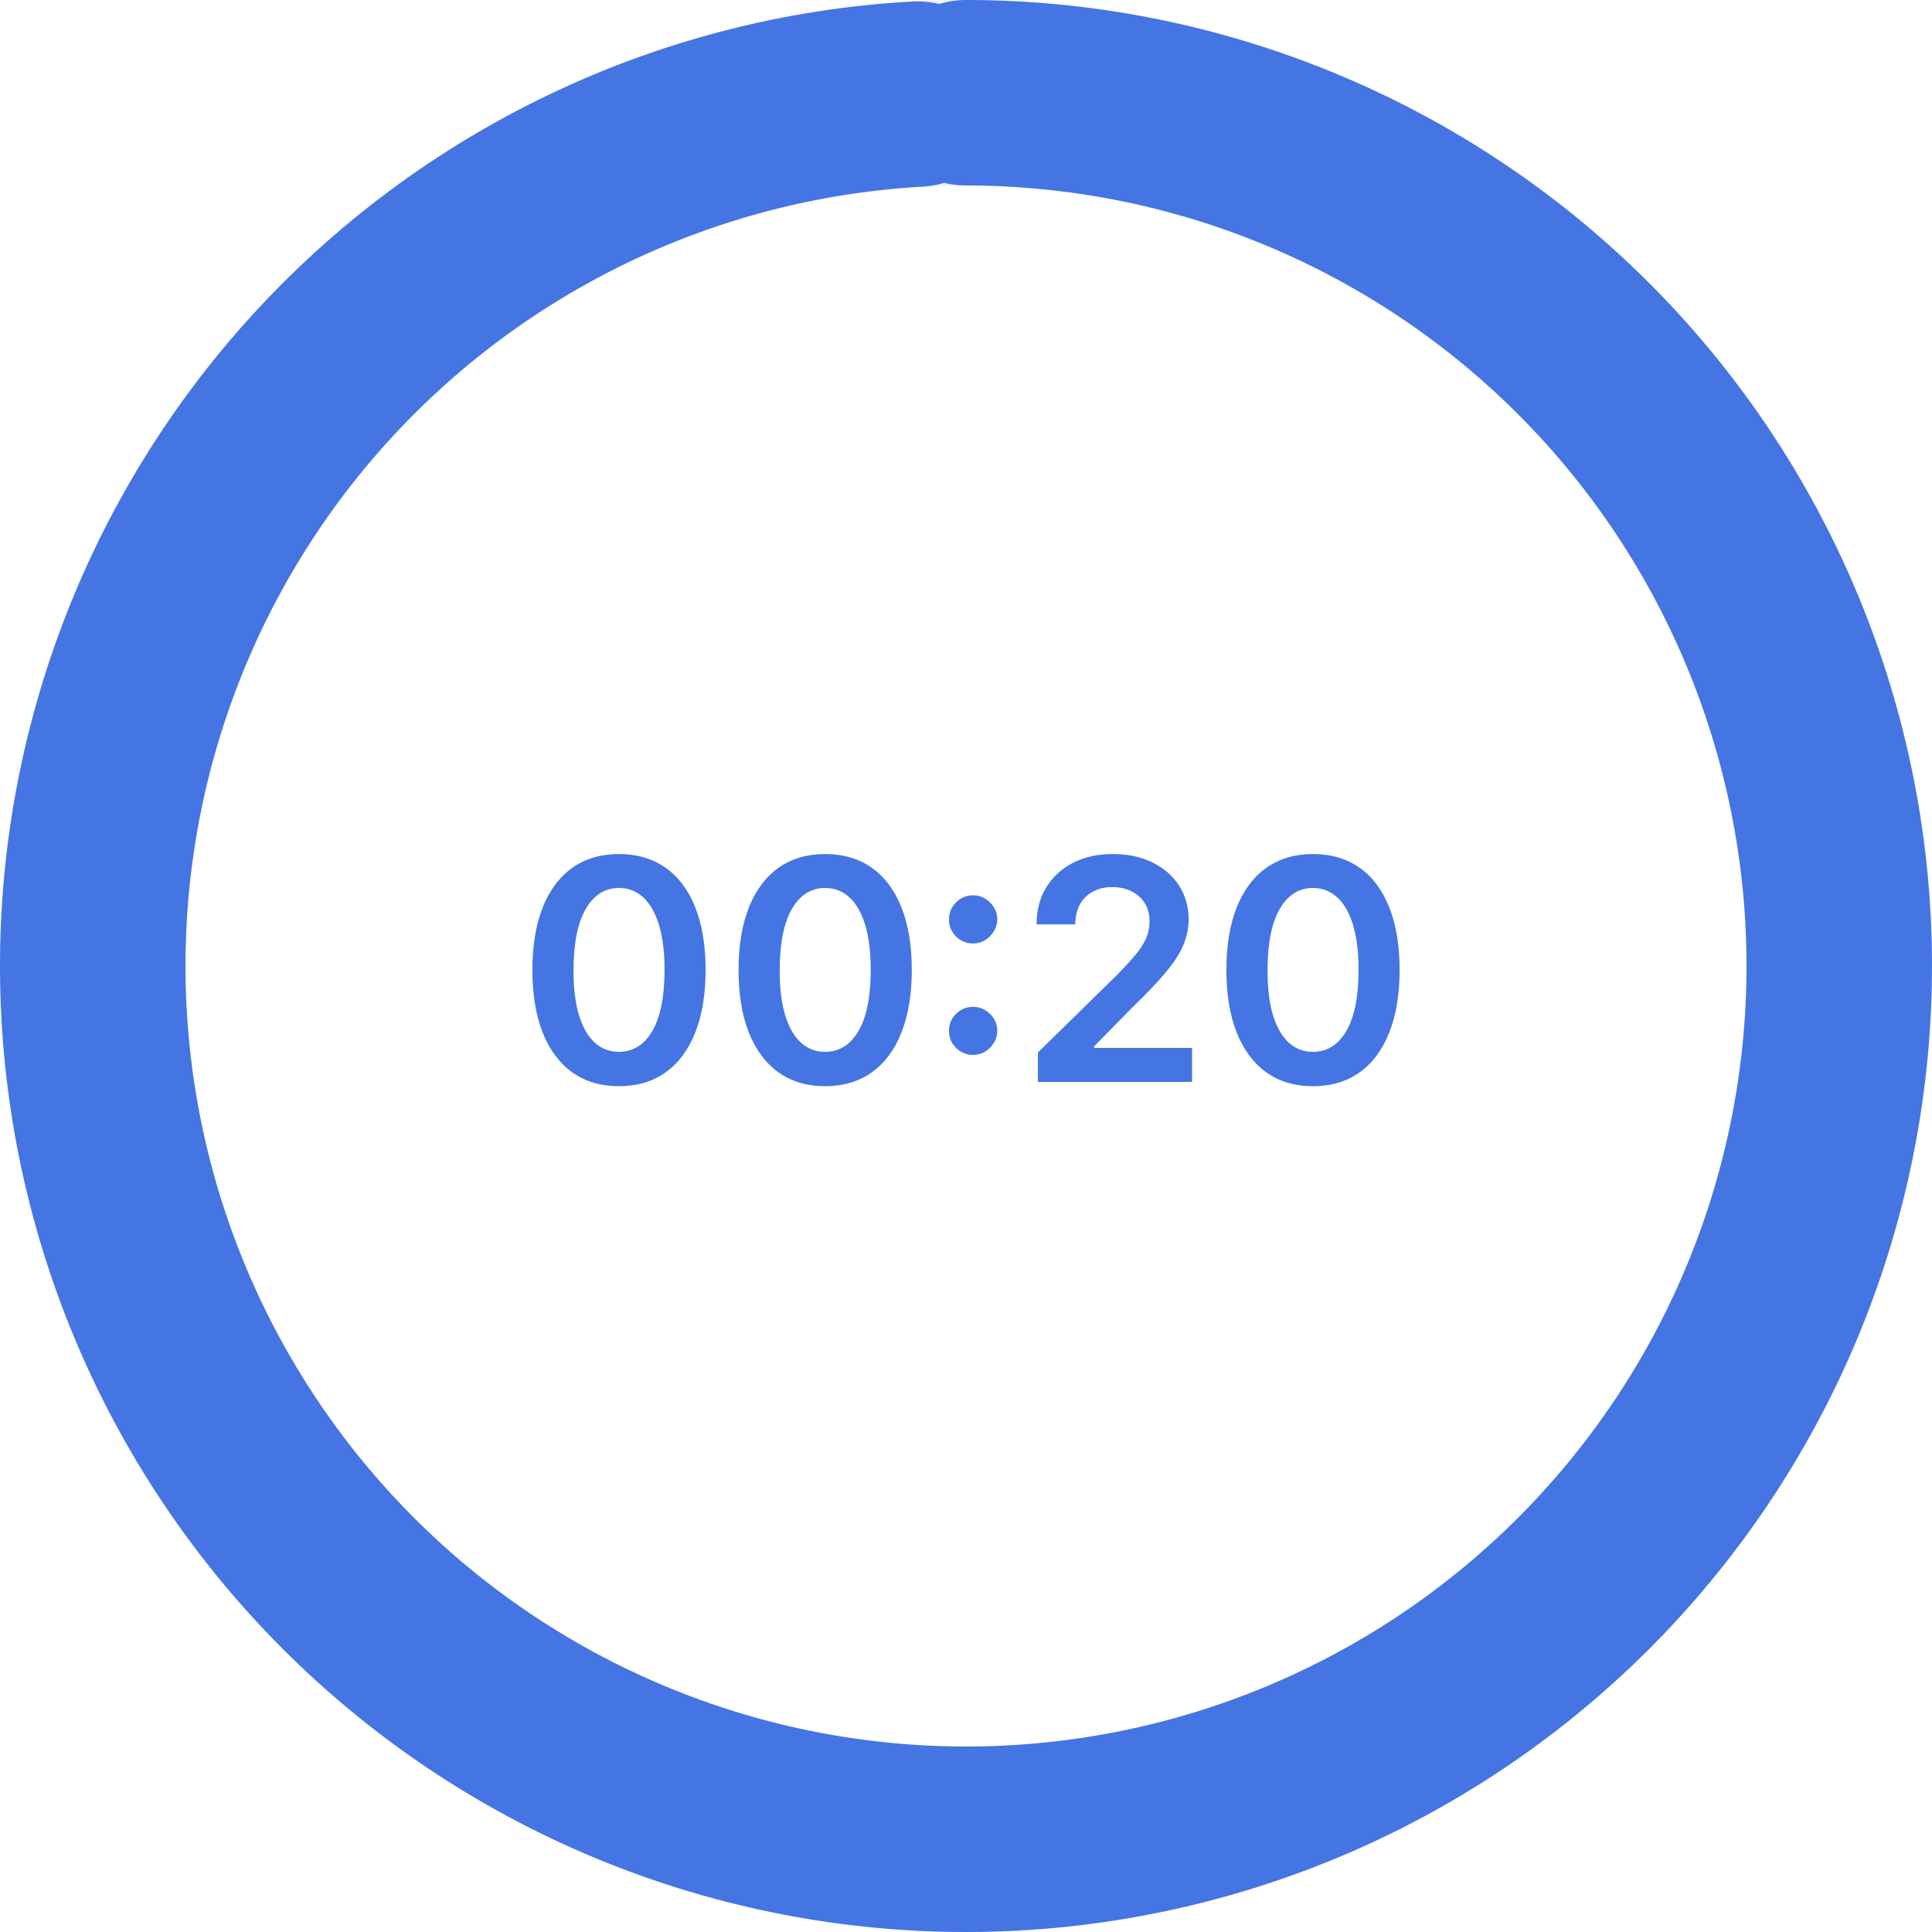 <svg width="250" height="250" viewBox="0 0 250 250" fill="none" xmlns="http://www.w3.org/2000/svg">
<circle cx="125" cy="125" r="113" stroke="#4475E3" stroke-opacity="0.1" stroke-width="24"/>
<path d="M125 12C154.696 12 183.198 23.689 204.342 44.54C225.487 65.391 237.574 93.727 237.989 123.419C238.404 153.112 227.115 181.775 206.562 203.209C186.009 224.643 157.845 237.125 128.161 237.956C98.477 238.786 69.659 227.899 47.94 207.648C26.22 187.397 13.345 159.41 12.1 129.741C10.854 100.071 21.337 71.104 41.282 49.103C61.227 27.103 89.031 13.838 118.68 12.177" stroke="#4475E3" stroke-width="24" stroke-linecap="round" stroke-linejoin="round"/>
<path d="M80.096 140.554C77.757 140.554 75.749 139.962 74.073 138.778C72.406 137.585 71.123 135.866 70.224 133.622C69.334 131.368 68.888 128.655 68.888 125.483C68.898 122.311 69.348 119.612 70.238 117.386C71.138 115.152 72.421 113.447 74.087 112.273C75.763 111.098 77.766 110.511 80.096 110.511C82.425 110.511 84.428 111.098 86.104 112.273C87.781 113.447 89.064 115.152 89.954 117.386C90.853 119.621 91.303 122.32 91.303 125.483C91.303 128.665 90.853 131.383 89.954 133.636C89.064 135.881 87.781 137.595 86.104 138.778C84.438 139.962 82.435 140.554 80.096 140.554ZM80.096 136.108C81.914 136.108 83.349 135.213 84.4 133.423C85.46 131.624 85.991 128.977 85.991 125.483C85.991 123.172 85.749 121.231 85.266 119.659C84.783 118.087 84.102 116.903 83.221 116.108C82.34 115.303 81.299 114.901 80.096 114.901C78.287 114.901 76.857 115.8 75.806 117.599C74.755 119.389 74.225 122.017 74.215 125.483C74.206 127.803 74.438 129.754 74.911 131.335C75.394 132.917 76.076 134.11 76.957 134.915C77.837 135.71 78.884 136.108 80.096 136.108ZM106.776 140.554C104.437 140.554 102.429 139.962 100.753 138.778C99.086 137.585 97.803 135.866 96.903 133.622C96.013 131.368 95.568 128.655 95.568 125.483C95.578 122.311 96.028 119.612 96.918 117.386C97.817 115.152 99.1 113.447 100.767 112.273C102.443 111.098 104.446 110.511 106.776 110.511C109.105 110.511 111.108 111.098 112.784 112.273C114.46 113.447 115.743 115.152 116.634 117.386C117.533 119.621 117.983 122.32 117.983 125.483C117.983 128.665 117.533 131.383 116.634 133.636C115.743 135.881 114.46 137.595 112.784 138.778C111.117 139.962 109.115 140.554 106.776 140.554ZM106.776 136.108C108.594 136.108 110.028 135.213 111.08 133.423C112.14 131.624 112.67 128.977 112.67 125.483C112.67 123.172 112.429 121.231 111.946 119.659C111.463 118.087 110.781 116.903 109.901 116.108C109.02 115.303 107.978 114.901 106.776 114.901C104.967 114.901 103.537 115.8 102.486 117.599C101.435 119.389 100.904 122.017 100.895 125.483C100.885 127.803 101.117 129.754 101.591 131.335C102.074 132.917 102.756 134.11 103.636 134.915C104.517 135.71 105.563 136.108 106.776 136.108ZM125.927 136.506C125.065 136.506 124.326 136.203 123.711 135.597C123.095 134.981 122.792 134.242 122.802 133.381C122.792 132.528 123.095 131.799 123.711 131.193C124.326 130.587 125.065 130.284 125.927 130.284C126.76 130.284 127.485 130.587 128.1 131.193C128.725 131.799 129.042 132.528 129.052 133.381C129.042 133.958 128.891 134.484 128.597 134.957C128.313 135.431 127.934 135.81 127.461 136.094C126.997 136.368 126.486 136.506 125.927 136.506ZM125.927 122.088C125.065 122.088 124.326 121.785 123.711 121.179C123.095 120.563 122.792 119.825 122.802 118.963C122.792 118.111 123.095 117.382 123.711 116.776C124.326 116.16 125.065 115.852 125.927 115.852C126.76 115.852 127.485 116.16 128.1 116.776C128.725 117.382 129.042 118.111 129.052 118.963C129.042 119.531 128.891 120.052 128.597 120.526C128.313 120.999 127.934 121.378 127.461 121.662C126.997 121.946 126.486 122.088 125.927 122.088ZM134.304 140V136.193L144.403 126.293C145.369 125.317 146.174 124.451 146.818 123.693C147.462 122.936 147.945 122.202 148.267 121.491C148.589 120.781 148.75 120.024 148.75 119.219C148.75 118.3 148.542 117.514 148.125 116.861C147.708 116.198 147.135 115.687 146.406 115.327C145.677 114.967 144.848 114.787 143.92 114.787C142.964 114.787 142.126 114.986 141.406 115.384C140.687 115.772 140.128 116.326 139.73 117.045C139.342 117.765 139.148 118.622 139.148 119.616H134.134C134.134 117.77 134.555 116.165 135.398 114.801C136.241 113.437 137.401 112.382 138.878 111.634C140.365 110.885 142.069 110.511 143.991 110.511C145.942 110.511 147.656 110.876 149.134 111.605C150.611 112.334 151.757 113.333 152.571 114.602C153.395 115.871 153.807 117.32 153.807 118.949C153.807 120.038 153.598 121.108 153.182 122.159C152.765 123.21 152.031 124.375 150.98 125.653C149.938 126.932 148.475 128.48 146.591 130.298L141.577 135.398V135.597H154.247V140H134.304ZM169.901 140.554C167.562 140.554 165.554 139.962 163.878 138.778C162.211 137.585 160.928 135.866 160.028 133.622C159.138 131.368 158.693 128.655 158.693 125.483C158.703 122.311 159.152 119.612 160.043 117.386C160.942 115.152 162.225 113.447 163.892 112.273C165.568 111.098 167.571 110.511 169.901 110.511C172.23 110.511 174.233 111.098 175.909 112.273C177.585 113.447 178.868 115.152 179.759 117.386C180.658 119.621 181.108 122.32 181.108 125.483C181.108 128.665 180.658 131.383 179.759 133.636C178.868 135.881 177.585 137.595 175.909 138.778C174.242 139.962 172.24 140.554 169.901 140.554ZM169.901 136.108C171.719 136.108 173.153 135.213 174.205 133.423C175.265 131.624 175.795 128.977 175.795 125.483C175.795 123.172 175.554 121.231 175.071 119.659C174.588 118.087 173.906 116.903 173.026 116.108C172.145 115.303 171.103 114.901 169.901 114.901C168.092 114.901 166.662 115.8 165.611 117.599C164.56 119.389 164.029 122.017 164.02 125.483C164.01 127.803 164.242 129.754 164.716 131.335C165.199 132.917 165.881 134.11 166.761 134.915C167.642 135.71 168.688 136.108 169.901 136.108Z" fill="#4475E3"/>
</svg>
